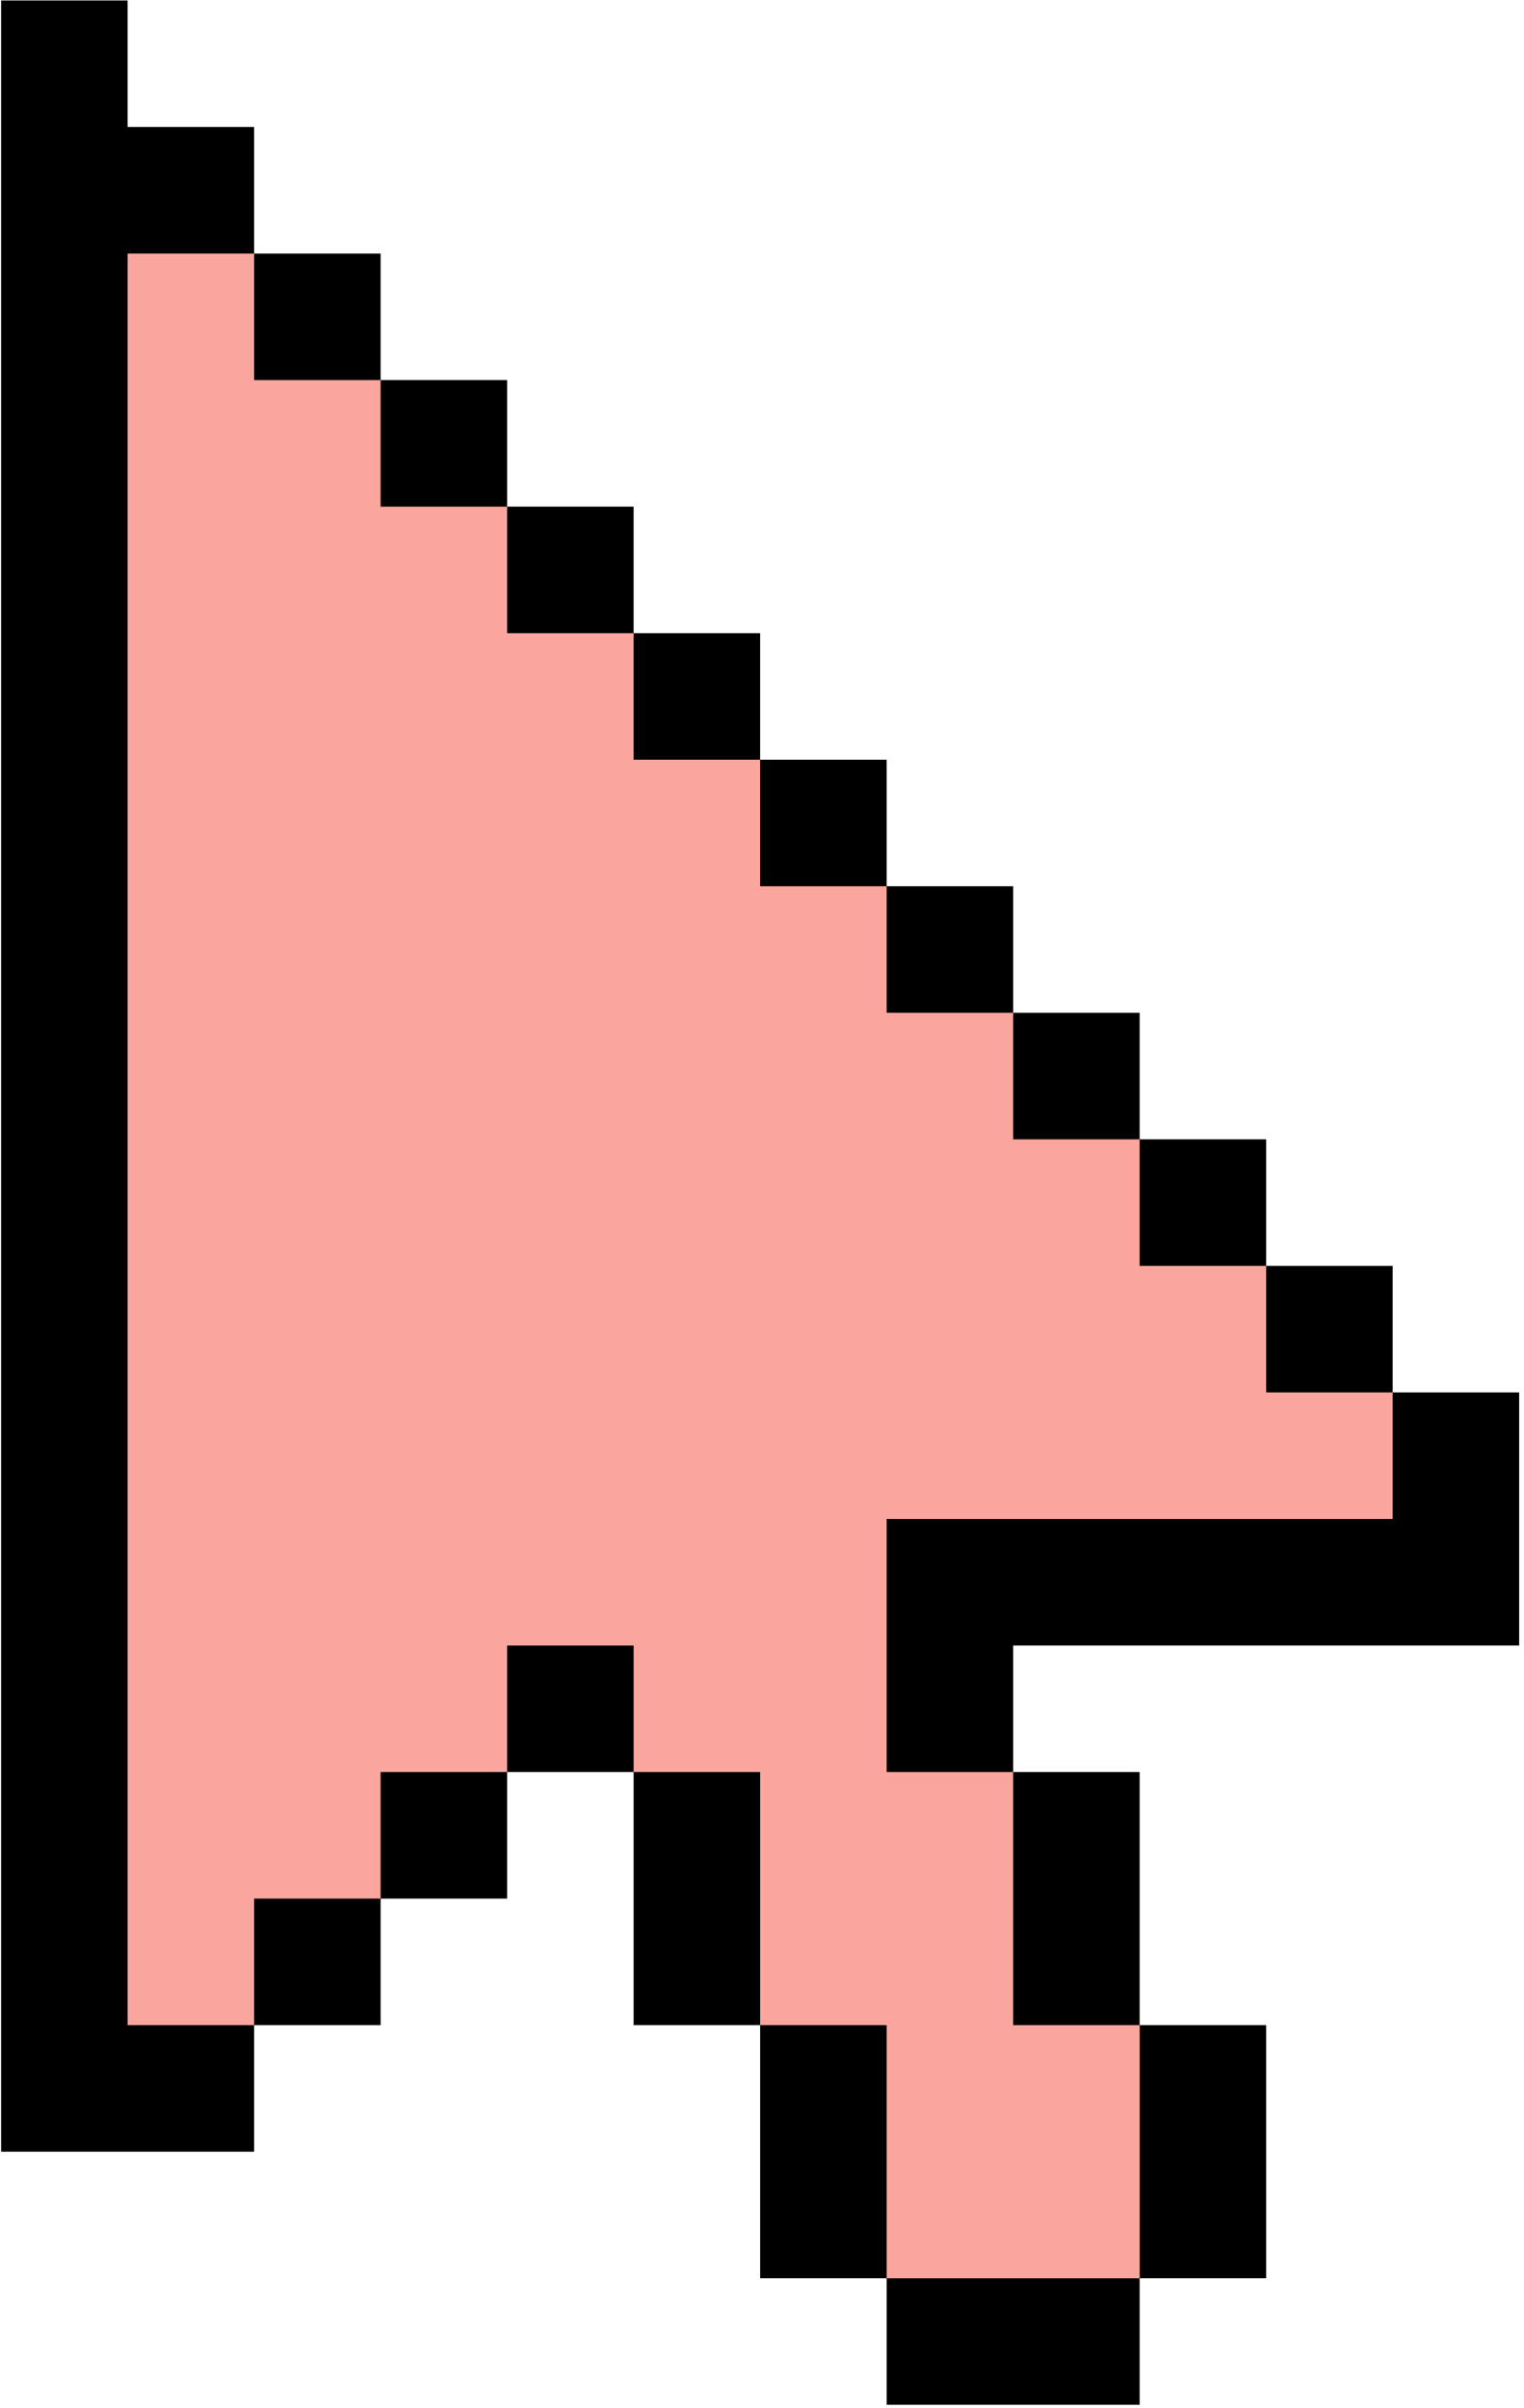 <svg width="257" height="406" viewBox="0 0 257 406" fill="none" xmlns="http://www.w3.org/2000/svg">
<path d="M13.52 32.079L42.853 42.746L234.853 234.746L242.853 264.079H157.52V290.746L170.853 298.746L192.186 341.412V384.079H149.52L106.853 298.746H85.52L42.853 341.412L14.853 348.079L13.52 32.079Z" fill="#FAA69E"/>
<path d="M234.853 234.746H256.186V277.412H170.853L170.853 298.746H149.52V256.079H234.853L234.853 234.746ZM234.853 234.746L234.853 213.412H213.52V234.746H234.853ZM213.52 213.412V192.079H192.186V213.412H213.52ZM192.186 192.079V170.746H170.853V192.079H192.186ZM170.853 170.746V149.412H149.52V170.746H170.853ZM149.52 149.412V128.079H128.186V149.412H149.52ZM128.186 128.079V106.746H106.853V128.079H128.186ZM106.853 106.746V85.412H85.52V106.746H106.853ZM85.52 85.412V64.079H64.186V85.412H85.52ZM64.186 64.079V42.746H42.853L42.853 64.079H64.186ZM21.52 42.746H42.853L42.853 21.412H21.52V0.079H0.186V362.746H42.853L42.853 341.412H21.52V42.746ZM85.52 277.412L85.52 298.746H106.853L106.853 277.412H85.52ZM64.186 320.079H85.52L85.52 298.746H64.186V320.079ZM42.853 341.412H64.186V320.079H42.853L42.853 341.412ZM106.853 298.746L106.853 341.412H128.186V298.746H106.853ZM128.186 341.412V384.079H149.52L149.52 341.412H128.186ZM213.52 384.079V341.412H192.186V384.079H213.52ZM192.186 341.412L192.186 298.746H170.853L170.853 341.412H192.186ZM149.52 405.412H192.186L192.186 384.079H149.52L149.52 405.412Z" fill="black"/>
</svg>
